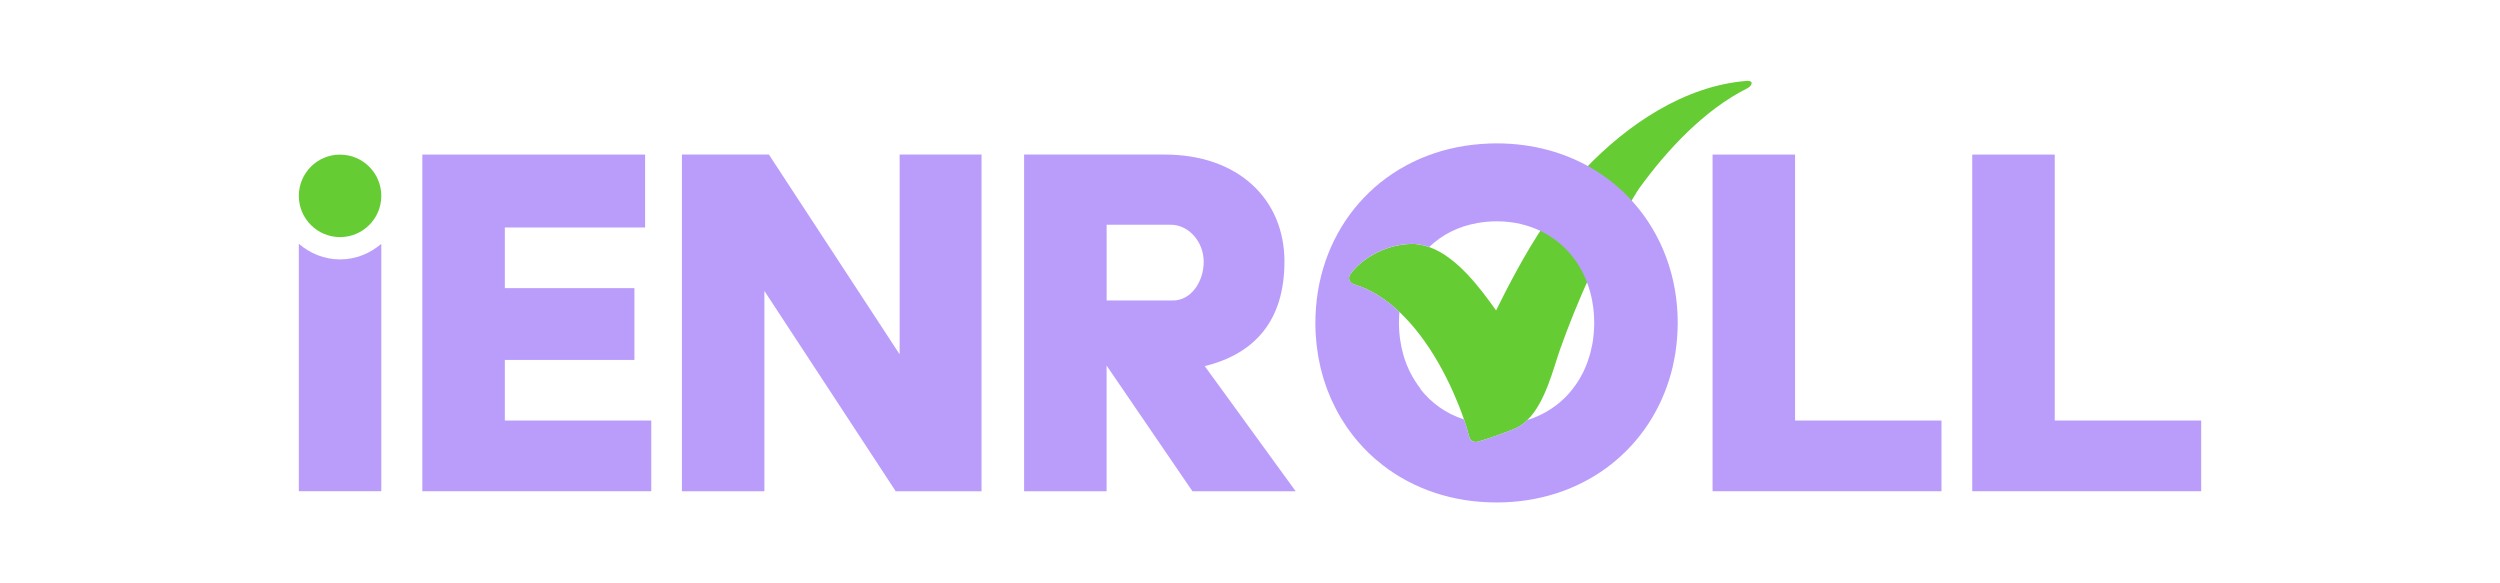 <?xml version="1.0" encoding="UTF-8"?>
<svg id="Layer_1" data-name="Layer 1" xmlns="http://www.w3.org/2000/svg" viewBox="0 0 750 175">
  <defs>
    <style>
      .cls-1 {
        fill: #ba9dfb;
      }

      .cls-1, .cls-2 {
        stroke-width: 0px;
      }

      .cls-2 {
        fill: #6c3;
      }
    </style>
  </defs>
  <path class="cls-1" d="M385.34,78.52c0-19.02-14.14-32.15-35.86-32.15h-42.25v101h24.75v-37.7l25.75,37.7h30.97l-27.27-37.53c14.98-3.7,23.9-13.64,23.9-31.31ZM351.85,90.14h-19.86v-22.72h19.19c5.56,0,9.93,5.22,9.93,11.11s-3.7,11.62-9.26,11.62Z"/>
  <path class="cls-1" d="M89.65,73.13v74.24h24.74v-74.23c-3.34,2.88-7.63,4.68-12.37,4.68s-9.03-1.8-12.37-4.69Z"/>
  <path class="cls-2" d="M102.02,46.38c-6.82,0-12.36,5.53-12.37,12.35v.05c.01,6.82,5.55,12.35,12.37,12.35s12.36-5.53,12.37-12.35v-.04c-.01-6.82-5.54-12.35-12.37-12.35Z"/>
  <polygon class="cls-1" points="151.45 107.98 190.33 107.98 190.33 86.44 151.45 86.44 151.45 68.25 193.53 68.25 193.53 46.37 126.7 46.37 126.7 147.37 195.38 147.37 195.38 126.16 151.45 126.16 151.45 107.98"/>
  <polygon class="cls-1" points="269.89 106.3 230.67 46.37 204.58 46.37 204.58 147.37 229.32 147.37 229.32 87.28 268.71 147.37 294.46 147.37 294.46 46.37 269.89 46.37 269.89 106.3"/>
  <polygon class="cls-1" points="538.52 46.37 513.77 46.37 513.77 147.37 582.45 147.37 582.45 126.16 538.52 126.16 538.52 46.37"/>
  <polygon class="cls-1" points="616.42 126.16 616.42 46.37 591.67 46.37 591.67 147.37 660.35 147.37 660.35 126.16 616.42 126.16"/>
  <path class="cls-2" d="M524.29,26.43c1.13-.56,2.18-2.35-.38-2.15-18.54,1.47-35.76,13.09-48.5,26.51,4.72,2.78,9.52,6.95,13.07,10.97.86-1.26,2.48-4.17,3.38-5.4,8.27-11.38,19.44-23.45,32.44-29.93Z"/>
  <path class="cls-2" d="M463.32,67.41c-5.66,8.33-11.04,18.69-14.49,25.72-4.78-6.68-11.71-16.07-20.08-19.02-1.84-.65-3.76-1-5.73-.92-3.92.15-7.75,1.31-11.13,3.22-2.55,1.45-5.18,3.53-6.83,5.92-.37.53-.45,1.14-.23,1.74.22.6.68,1.02,1.31,1.21,5.22,1.55,9.78,4.62,13.69,8.31,2.2,2.08,4.2,4.35,5.99,6.68,4.1,5.34,7.47,11.37,10.18,17.47,1.13,2.53,2.16,5.11,3.07,7.72.04.13.08.25.13.38.59,1.72,1.15,3.48,1.58,5.25.13.54.46.96.96,1.24.5.28,1.05.34,1.61.18,3.59-1.03,7.23-2.37,10.71-3.74,1.57-.61,2.94-1.56,4.16-2.76,5.44-5.33,7.77-15.48,9.9-21.47,2.33-6.56,5.71-15.08,8.77-21.49-2.51-6.83-7.13-12.42-13.56-15.63Z"/>
  <path class="cls-1" d="M477.66,50.55c-8.15-4.8-17.88-7.54-28.68-7.54-1.44,0-2.85.06-4.24.16-.26.02-.53.03-.79.06-1.41.11-2.79.27-4.16.47-.04,0-.08.01-.12.02-26.17,4.01-44.02,24.82-45.01,50.86-.03.76-.05,1.52-.05,2.29,0,1.07.04,2.14.09,3.19.02.33.05.65.07.98.05.74.11,1.47.19,2.2.04.36.08.71.13,1.07.09.73.2,1.46.32,2.18.05.31.1.61.15.92.37,2.04.85,4.04,1.44,5.99.07.23.15.46.22.7.24.75.49,1.49.75,2.22.1.27.2.53.3.79.28.73.58,1.46.89,2.18.09.21.18.42.27.62.84,1.87,1.78,3.69,2.82,5.43.06.1.12.19.18.29.47.77.95,1.52,1.45,2.26.1.15.21.3.31.45.5.72,1.02,1.43,1.56,2.13.08.1.15.2.23.3,1.91,2.43,4.04,4.68,6.36,6.72.09.08.17.15.26.23.72.62,1.45,1.23,2.2,1.81.06.05.13.1.19.15,9.06,6.95,20.68,11.06,33.97,11.06,25.44,0,44.94-15.19,51.74-36.67.04-.12.08-.24.11-.36.38-1.23.72-2.48,1.02-3.76.04-.16.07-.32.1-.48.26-1.17.49-2.36.68-3.56.02-.15.05-.3.07-.45.19-1.25.33-2.53.43-3.81.02-.28.04-.56.06-.84.09-1.31.15-2.62.15-3.95,0-13.98-4.86-26.57-13.24-36.06-3.55-4.02-7.73-7.49-12.45-10.26ZM478.26,96.87c0,.94-.05,1.87-.12,2.79-.02.22-.03.44-.05.66-.08.89-.19,1.76-.34,2.62-.03.16-.06.31-.09.47-.13.71-.29,1.42-.47,2.11-.07.26-.13.52-.2.78-.21.75-.45,1.5-.71,2.22-.11.3-.23.59-.34.88-.19.47-.38.94-.59,1.4-.15.33-.3.67-.46.99-.3.59-.61,1.17-.94,1.74-.23.39-.47.77-.72,1.15-.16.25-.33.5-.51.74-.53.76-1.1,1.5-1.7,2.21-.08.09-.15.19-.23.28-.36.41-.74.81-1.12,1.2-.09.09-.18.17-.27.26-.76.75-1.57,1.45-2.42,2.11-.05.04-.11.08-.16.12-.47.36-.95.7-1.44,1.02h0c-2.16,1.43-4.54,2.58-7.16,3.38-1.22,1.2-2.6,2.15-4.16,2.76-3.48,1.37-7.12,2.71-10.71,3.74-.56.16-1.1.1-1.61-.18-.5-.28-.83-.7-.96-1.24-.43-1.77-.99-3.53-1.58-5.25-5.4-1.74-9.83-4.94-13.1-9.14.02-.02.04-.04.07-.06-2.24-2.89-4-6.2-5.08-9.89h0c-.9-3.09-1.4-6.4-1.4-9.88,0-1.11.05-2.2.15-3.28-3.91-3.69-8.47-6.75-13.69-8.31-.63-.19-1.09-.61-1.31-1.21-.22-.6-.14-1.21.23-1.74,1.65-2.39,4.28-4.47,6.83-5.92,3.38-1.92,7.21-3.07,11.13-3.22,1.98-.08,3.89.27,5.73.92,3.83-3.67,8.77-6.23,14.63-7.22h0c.88-.15,1.78-.27,2.69-.35.95-.08,1.91-.14,2.9-.14,5.09,0,9.63,1.13,13.56,3.09,6.43,3.21,11.18,8.7,13.68,15.53,1.33,3.63,2.04,7.63,2.04,11.85Z"/>
</svg>